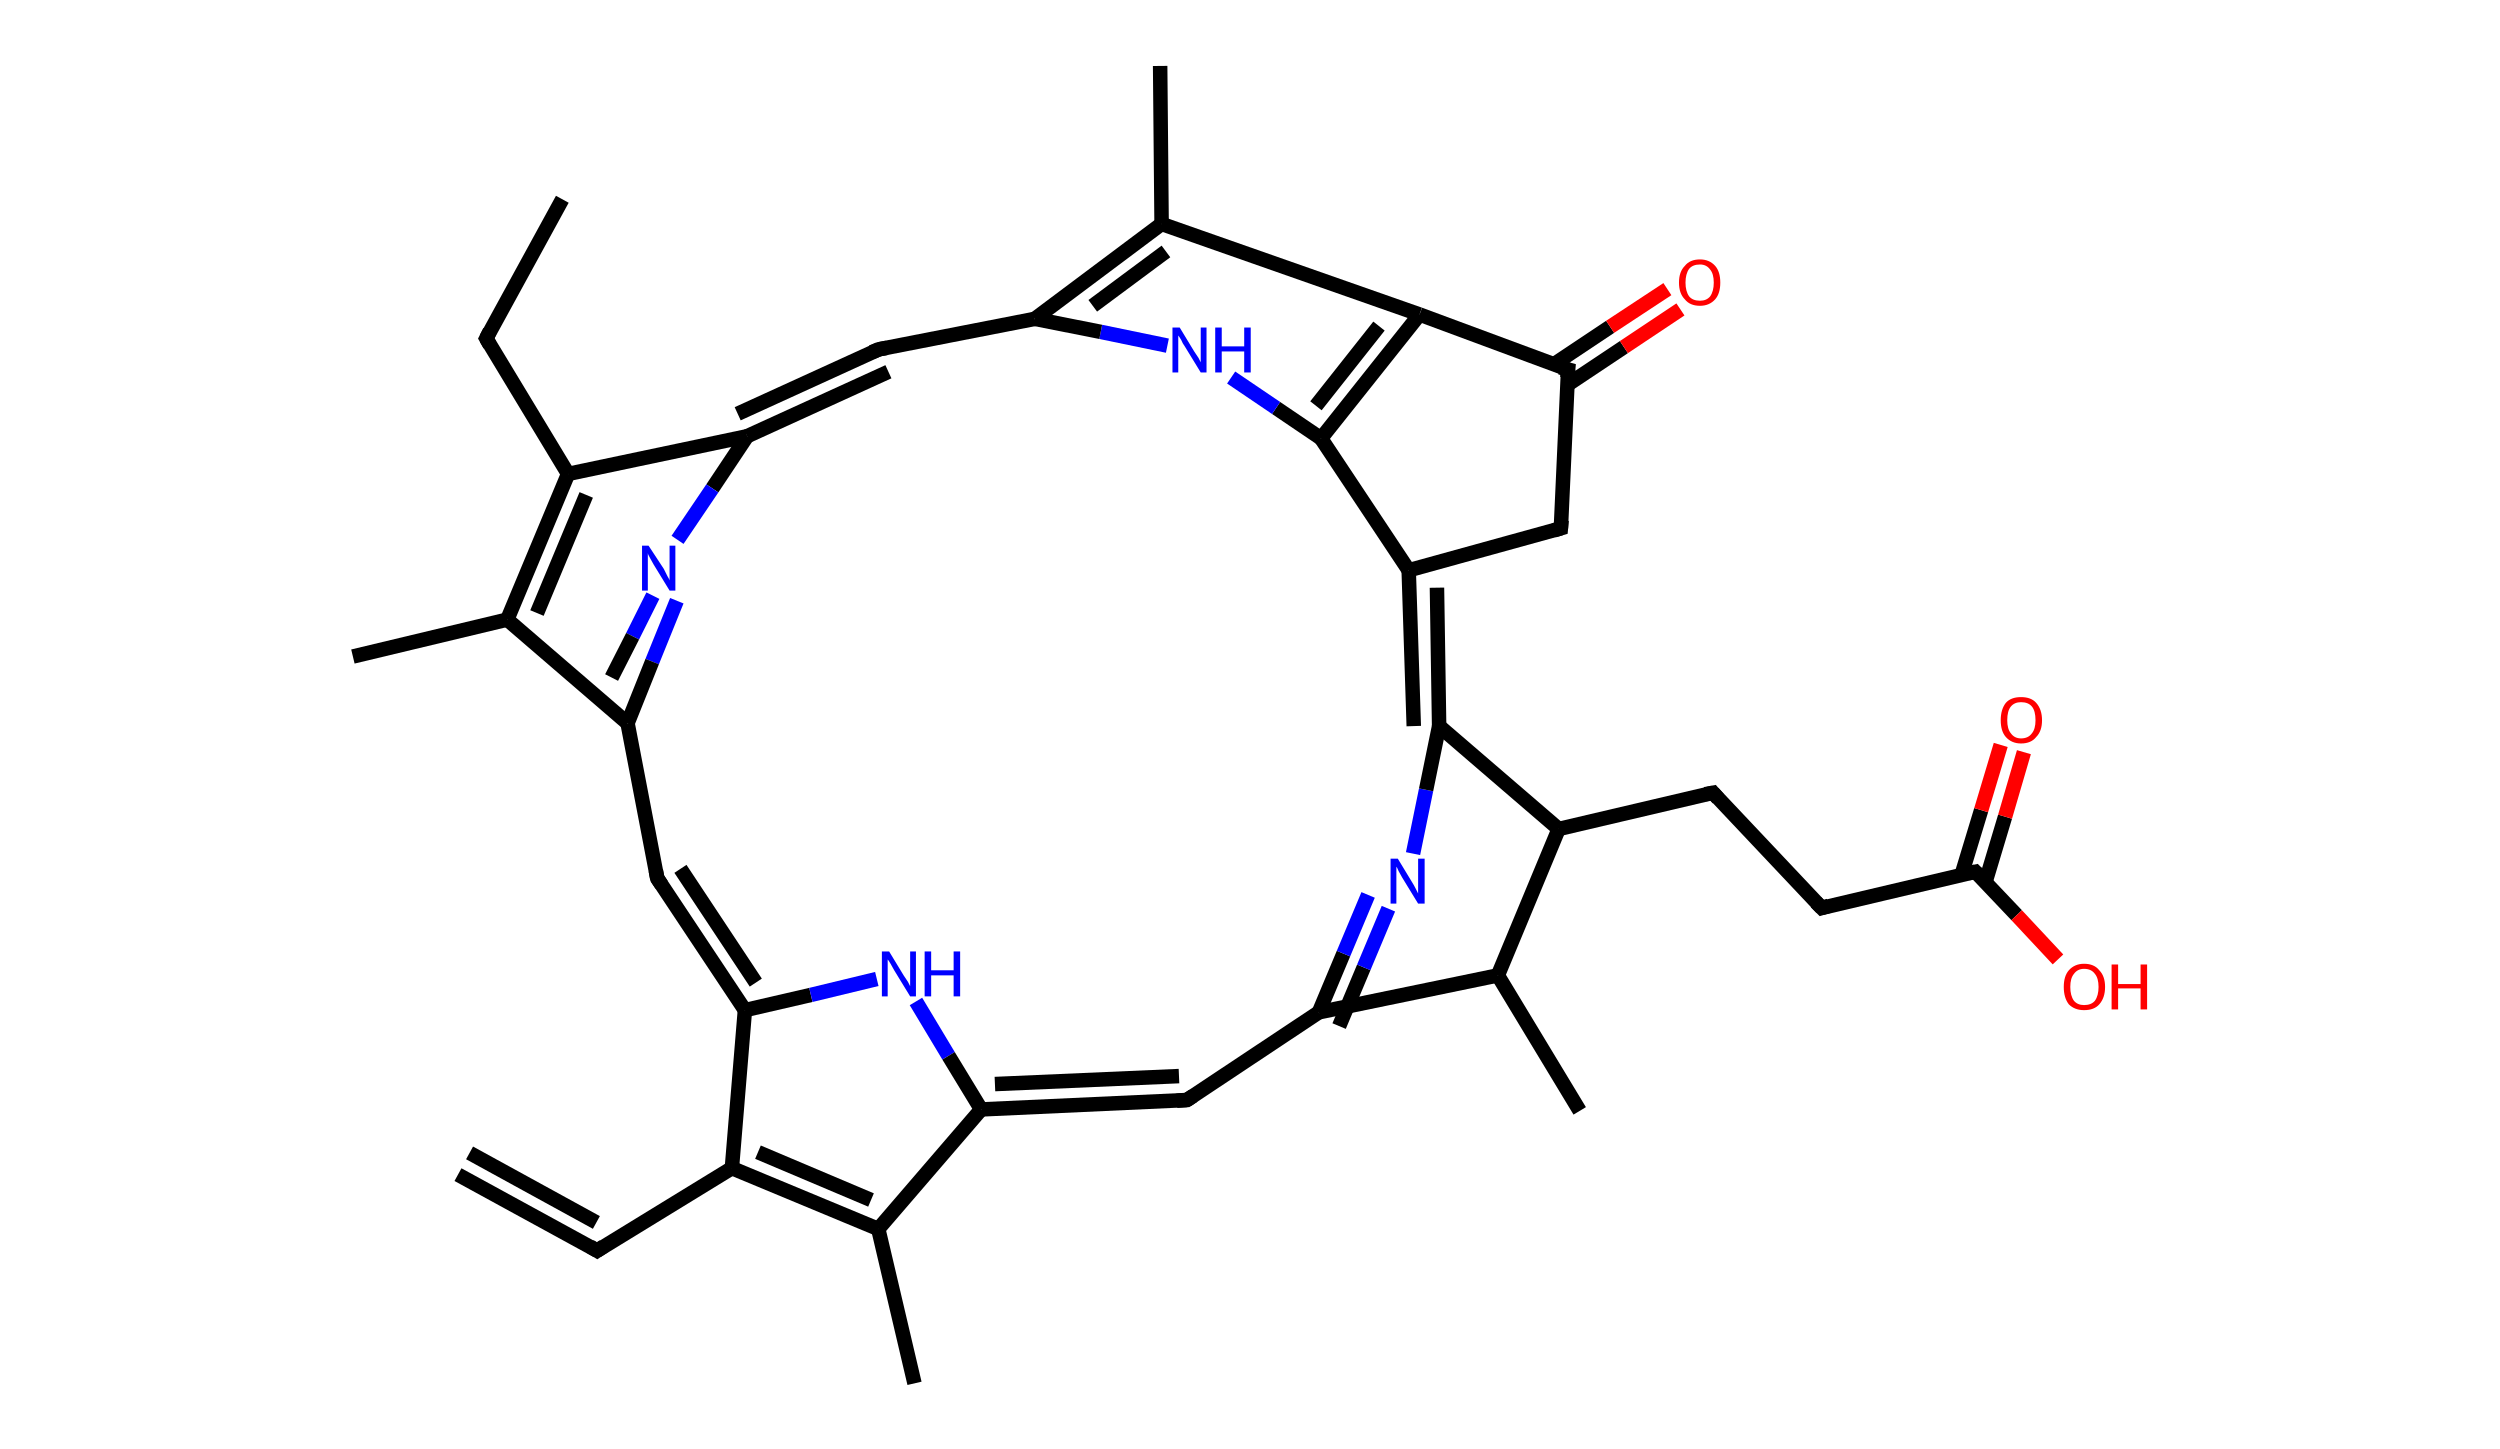 <?xml version='1.0' encoding='ASCII' standalone='yes'?>
<svg xmlns="http://www.w3.org/2000/svg" xmlns:rdkit="http://www.rdkit.org/xml" xmlns:xlink="http://www.w3.org/1999/xlink" version="1.1" baseProfile="full" xml:space="preserve" width="345px" height="200px" viewBox="0 0 345 200">
<!-- END OF HEADER -->
<rect style="opacity:1.0;fill:#FFFFFF;stroke:none" width="345.0" height="200.0" x="0.0" y="0.0"> </rect>
<path class="bond-0 atom-0 atom-1" d="M 63.2,162.1 L 82.4,172.6" style="fill:none;fill-rule:evenodd;stroke:#000000;stroke-width:2.0px;stroke-linecap:butt;stroke-linejoin:miter;stroke-opacity:1"/>
<path class="bond-0 atom-0 atom-1" d="M 64.8,159.1 L 82.3,168.7" style="fill:none;fill-rule:evenodd;stroke:#000000;stroke-width:2.0px;stroke-linecap:butt;stroke-linejoin:miter;stroke-opacity:1"/>
<path class="bond-1 atom-1 atom-2" d="M 82.4,172.6 L 101.0,161.2" style="fill:none;fill-rule:evenodd;stroke:#000000;stroke-width:2.0px;stroke-linecap:butt;stroke-linejoin:miter;stroke-opacity:1"/>
<path class="bond-2 atom-2 atom-3" d="M 101.0,161.2 L 121.2,169.6" style="fill:none;fill-rule:evenodd;stroke:#000000;stroke-width:2.0px;stroke-linecap:butt;stroke-linejoin:miter;stroke-opacity:1"/>
<path class="bond-2 atom-2 atom-3" d="M 104.6,159.0 L 120.2,165.6" style="fill:none;fill-rule:evenodd;stroke:#000000;stroke-width:2.0px;stroke-linecap:butt;stroke-linejoin:miter;stroke-opacity:1"/>
<path class="bond-3 atom-3 atom-4" d="M 121.2,169.6 L 126.2,190.9" style="fill:none;fill-rule:evenodd;stroke:#000000;stroke-width:2.0px;stroke-linecap:butt;stroke-linejoin:miter;stroke-opacity:1"/>
<path class="bond-4 atom-3 atom-5" d="M 121.2,169.6 L 135.4,153.1" style="fill:none;fill-rule:evenodd;stroke:#000000;stroke-width:2.0px;stroke-linecap:butt;stroke-linejoin:miter;stroke-opacity:1"/>
<path class="bond-5 atom-5 atom-6" d="M 135.4,153.1 L 163.8,151.8" style="fill:none;fill-rule:evenodd;stroke:#000000;stroke-width:2.0px;stroke-linecap:butt;stroke-linejoin:miter;stroke-opacity:1"/>
<path class="bond-5 atom-5 atom-6" d="M 137.3,149.6 L 162.7,148.5" style="fill:none;fill-rule:evenodd;stroke:#000000;stroke-width:2.0px;stroke-linecap:butt;stroke-linejoin:miter;stroke-opacity:1"/>
<path class="bond-6 atom-6 atom-7" d="M 163.8,151.8 L 182.0,139.7" style="fill:none;fill-rule:evenodd;stroke:#000000;stroke-width:2.0px;stroke-linecap:butt;stroke-linejoin:miter;stroke-opacity:1"/>
<path class="bond-7 atom-7 atom-8" d="M 184.8,141.6 L 188.2,133.5" style="fill:none;fill-rule:evenodd;stroke:#000000;stroke-width:2.0px;stroke-linecap:butt;stroke-linejoin:miter;stroke-opacity:1"/>
<path class="bond-7 atom-7 atom-8" d="M 188.2,133.5 L 191.6,125.4" style="fill:none;fill-rule:evenodd;stroke:#0000FF;stroke-width:2.0px;stroke-linecap:butt;stroke-linejoin:miter;stroke-opacity:1"/>
<path class="bond-7 atom-7 atom-8" d="M 182.0,139.7 L 185.4,131.6" style="fill:none;fill-rule:evenodd;stroke:#000000;stroke-width:2.0px;stroke-linecap:butt;stroke-linejoin:miter;stroke-opacity:1"/>
<path class="bond-7 atom-7 atom-8" d="M 185.4,131.6 L 188.8,123.5" style="fill:none;fill-rule:evenodd;stroke:#0000FF;stroke-width:2.0px;stroke-linecap:butt;stroke-linejoin:miter;stroke-opacity:1"/>
<path class="bond-8 atom-8 atom-9" d="M 195.0,117.8 L 196.8,109.0" style="fill:none;fill-rule:evenodd;stroke:#0000FF;stroke-width:2.0px;stroke-linecap:butt;stroke-linejoin:miter;stroke-opacity:1"/>
<path class="bond-8 atom-8 atom-9" d="M 196.8,109.0 L 198.6,100.2" style="fill:none;fill-rule:evenodd;stroke:#000000;stroke-width:2.0px;stroke-linecap:butt;stroke-linejoin:miter;stroke-opacity:1"/>
<path class="bond-9 atom-9 atom-10" d="M 195.1,100.2 L 194.4,78.7" style="fill:none;fill-rule:evenodd;stroke:#000000;stroke-width:2.0px;stroke-linecap:butt;stroke-linejoin:miter;stroke-opacity:1"/>
<path class="bond-9 atom-9 atom-10" d="M 198.6,100.2 L 198.3,81.1" style="fill:none;fill-rule:evenodd;stroke:#000000;stroke-width:2.0px;stroke-linecap:butt;stroke-linejoin:miter;stroke-opacity:1"/>
<path class="bond-10 atom-10 atom-11" d="M 194.4,78.7 L 182.3,60.5" style="fill:none;fill-rule:evenodd;stroke:#000000;stroke-width:2.0px;stroke-linecap:butt;stroke-linejoin:miter;stroke-opacity:1"/>
<path class="bond-11 atom-11 atom-12" d="M 182.3,60.5 L 176.1,56.3" style="fill:none;fill-rule:evenodd;stroke:#000000;stroke-width:2.0px;stroke-linecap:butt;stroke-linejoin:miter;stroke-opacity:1"/>
<path class="bond-11 atom-11 atom-12" d="M 176.1,56.3 L 169.9,52.1" style="fill:none;fill-rule:evenodd;stroke:#0000FF;stroke-width:2.0px;stroke-linecap:butt;stroke-linejoin:miter;stroke-opacity:1"/>
<path class="bond-12 atom-12 atom-13" d="M 161.1,47.7 L 151.9,45.8" style="fill:none;fill-rule:evenodd;stroke:#0000FF;stroke-width:2.0px;stroke-linecap:butt;stroke-linejoin:miter;stroke-opacity:1"/>
<path class="bond-12 atom-12 atom-13" d="M 151.9,45.8 L 142.8,44.0" style="fill:none;fill-rule:evenodd;stroke:#000000;stroke-width:2.0px;stroke-linecap:butt;stroke-linejoin:miter;stroke-opacity:1"/>
<path class="bond-13 atom-13 atom-14" d="M 142.8,44.0 L 121.3,48.2" style="fill:none;fill-rule:evenodd;stroke:#000000;stroke-width:2.0px;stroke-linecap:butt;stroke-linejoin:miter;stroke-opacity:1"/>
<path class="bond-14 atom-14 atom-15" d="M 122.6,51.3 L 103.1,60.2" style="fill:none;fill-rule:evenodd;stroke:#000000;stroke-width:2.0px;stroke-linecap:butt;stroke-linejoin:miter;stroke-opacity:1"/>
<path class="bond-14 atom-14 atom-15" d="M 121.3,48.2 L 101.8,57.1" style="fill:none;fill-rule:evenodd;stroke:#000000;stroke-width:2.0px;stroke-linecap:butt;stroke-linejoin:miter;stroke-opacity:1"/>
<path class="bond-15 atom-15 atom-16" d="M 103.1,60.2 L 98.3,67.4" style="fill:none;fill-rule:evenodd;stroke:#000000;stroke-width:2.0px;stroke-linecap:butt;stroke-linejoin:miter;stroke-opacity:1"/>
<path class="bond-15 atom-15 atom-16" d="M 98.3,67.4 L 93.5,74.5" style="fill:none;fill-rule:evenodd;stroke:#0000FF;stroke-width:2.0px;stroke-linecap:butt;stroke-linejoin:miter;stroke-opacity:1"/>
<path class="bond-16 atom-16 atom-17" d="M 93.4,82.9 L 90.0,91.3" style="fill:none;fill-rule:evenodd;stroke:#0000FF;stroke-width:2.0px;stroke-linecap:butt;stroke-linejoin:miter;stroke-opacity:1"/>
<path class="bond-16 atom-16 atom-17" d="M 90.0,91.3 L 86.6,99.8" style="fill:none;fill-rule:evenodd;stroke:#000000;stroke-width:2.0px;stroke-linecap:butt;stroke-linejoin:miter;stroke-opacity:1"/>
<path class="bond-16 atom-16 atom-17" d="M 90.1,82.2 L 87.3,87.8" style="fill:none;fill-rule:evenodd;stroke:#0000FF;stroke-width:2.0px;stroke-linecap:butt;stroke-linejoin:miter;stroke-opacity:1"/>
<path class="bond-16 atom-16 atom-17" d="M 87.3,87.8 L 84.4,93.5" style="fill:none;fill-rule:evenodd;stroke:#000000;stroke-width:2.0px;stroke-linecap:butt;stroke-linejoin:miter;stroke-opacity:1"/>
<path class="bond-17 atom-17 atom-18" d="M 86.6,99.8 L 90.7,121.2" style="fill:none;fill-rule:evenodd;stroke:#000000;stroke-width:2.0px;stroke-linecap:butt;stroke-linejoin:miter;stroke-opacity:1"/>
<path class="bond-18 atom-18 atom-19" d="M 90.7,121.2 L 102.8,139.4" style="fill:none;fill-rule:evenodd;stroke:#000000;stroke-width:2.0px;stroke-linecap:butt;stroke-linejoin:miter;stroke-opacity:1"/>
<path class="bond-18 atom-18 atom-19" d="M 93.9,119.9 L 104.3,135.6" style="fill:none;fill-rule:evenodd;stroke:#000000;stroke-width:2.0px;stroke-linecap:butt;stroke-linejoin:miter;stroke-opacity:1"/>
<path class="bond-19 atom-19 atom-20" d="M 102.8,139.4 L 111.9,137.3" style="fill:none;fill-rule:evenodd;stroke:#000000;stroke-width:2.0px;stroke-linecap:butt;stroke-linejoin:miter;stroke-opacity:1"/>
<path class="bond-19 atom-19 atom-20" d="M 111.9,137.3 L 121.0,135.1" style="fill:none;fill-rule:evenodd;stroke:#0000FF;stroke-width:2.0px;stroke-linecap:butt;stroke-linejoin:miter;stroke-opacity:1"/>
<path class="bond-20 atom-17 atom-21" d="M 86.6,99.8 L 70.0,85.5" style="fill:none;fill-rule:evenodd;stroke:#000000;stroke-width:2.0px;stroke-linecap:butt;stroke-linejoin:miter;stroke-opacity:1"/>
<path class="bond-21 atom-21 atom-22" d="M 70.0,85.5 L 48.7,90.6" style="fill:none;fill-rule:evenodd;stroke:#000000;stroke-width:2.0px;stroke-linecap:butt;stroke-linejoin:miter;stroke-opacity:1"/>
<path class="bond-22 atom-21 atom-23" d="M 70.0,85.5 L 78.4,65.4" style="fill:none;fill-rule:evenodd;stroke:#000000;stroke-width:2.0px;stroke-linecap:butt;stroke-linejoin:miter;stroke-opacity:1"/>
<path class="bond-22 atom-21 atom-23" d="M 74.1,84.6 L 80.9,68.3" style="fill:none;fill-rule:evenodd;stroke:#000000;stroke-width:2.0px;stroke-linecap:butt;stroke-linejoin:miter;stroke-opacity:1"/>
<path class="bond-23 atom-23 atom-24" d="M 78.4,65.4 L 67.1,46.7" style="fill:none;fill-rule:evenodd;stroke:#000000;stroke-width:2.0px;stroke-linecap:butt;stroke-linejoin:miter;stroke-opacity:1"/>
<path class="bond-24 atom-24 atom-25" d="M 67.1,46.7 L 77.6,27.5" style="fill:none;fill-rule:evenodd;stroke:#000000;stroke-width:2.0px;stroke-linecap:butt;stroke-linejoin:miter;stroke-opacity:1"/>
<path class="bond-25 atom-13 atom-26" d="M 142.8,44.0 L 160.3,30.9" style="fill:none;fill-rule:evenodd;stroke:#000000;stroke-width:2.0px;stroke-linecap:butt;stroke-linejoin:miter;stroke-opacity:1"/>
<path class="bond-25 atom-13 atom-26" d="M 150.8,42.2 L 160.9,34.7" style="fill:none;fill-rule:evenodd;stroke:#000000;stroke-width:2.0px;stroke-linecap:butt;stroke-linejoin:miter;stroke-opacity:1"/>
<path class="bond-26 atom-26 atom-27" d="M 160.3,30.9 L 160.1,9.1" style="fill:none;fill-rule:evenodd;stroke:#000000;stroke-width:2.0px;stroke-linecap:butt;stroke-linejoin:miter;stroke-opacity:1"/>
<path class="bond-27 atom-26 atom-28" d="M 160.3,30.9 L 195.9,43.4" style="fill:none;fill-rule:evenodd;stroke:#000000;stroke-width:2.0px;stroke-linecap:butt;stroke-linejoin:miter;stroke-opacity:1"/>
<path class="bond-28 atom-28 atom-29" d="M 195.9,43.4 L 216.4,51.0" style="fill:none;fill-rule:evenodd;stroke:#000000;stroke-width:2.0px;stroke-linecap:butt;stroke-linejoin:miter;stroke-opacity:1"/>
<path class="bond-29 atom-29 atom-30" d="M 216.3,53.1 L 224.1,47.9" style="fill:none;fill-rule:evenodd;stroke:#000000;stroke-width:2.0px;stroke-linecap:butt;stroke-linejoin:miter;stroke-opacity:1"/>
<path class="bond-29 atom-29 atom-30" d="M 224.1,47.9 L 231.9,42.7" style="fill:none;fill-rule:evenodd;stroke:#FF0000;stroke-width:2.0px;stroke-linecap:butt;stroke-linejoin:miter;stroke-opacity:1"/>
<path class="bond-29 atom-29 atom-30" d="M 214.4,50.3 L 222.2,45.1" style="fill:none;fill-rule:evenodd;stroke:#000000;stroke-width:2.0px;stroke-linecap:butt;stroke-linejoin:miter;stroke-opacity:1"/>
<path class="bond-29 atom-29 atom-30" d="M 222.2,45.1 L 230.1,39.9" style="fill:none;fill-rule:evenodd;stroke:#FF0000;stroke-width:2.0px;stroke-linecap:butt;stroke-linejoin:miter;stroke-opacity:1"/>
<path class="bond-30 atom-29 atom-31" d="M 216.4,51.0 L 215.4,72.9" style="fill:none;fill-rule:evenodd;stroke:#000000;stroke-width:2.0px;stroke-linecap:butt;stroke-linejoin:miter;stroke-opacity:1"/>
<path class="bond-31 atom-9 atom-32" d="M 198.6,100.2 L 215.1,114.4" style="fill:none;fill-rule:evenodd;stroke:#000000;stroke-width:2.0px;stroke-linecap:butt;stroke-linejoin:miter;stroke-opacity:1"/>
<path class="bond-32 atom-32 atom-33" d="M 215.1,114.4 L 236.4,109.4" style="fill:none;fill-rule:evenodd;stroke:#000000;stroke-width:2.0px;stroke-linecap:butt;stroke-linejoin:miter;stroke-opacity:1"/>
<path class="bond-33 atom-33 atom-34" d="M 236.4,109.4 L 251.4,125.3" style="fill:none;fill-rule:evenodd;stroke:#000000;stroke-width:2.0px;stroke-linecap:butt;stroke-linejoin:miter;stroke-opacity:1"/>
<path class="bond-34 atom-34 atom-35" d="M 251.4,125.3 L 272.6,120.3" style="fill:none;fill-rule:evenodd;stroke:#000000;stroke-width:2.0px;stroke-linecap:butt;stroke-linejoin:miter;stroke-opacity:1"/>
<path class="bond-35 atom-35 atom-36" d="M 274.0,121.7 L 276.7,112.7" style="fill:none;fill-rule:evenodd;stroke:#000000;stroke-width:2.0px;stroke-linecap:butt;stroke-linejoin:miter;stroke-opacity:1"/>
<path class="bond-35 atom-35 atom-36" d="M 276.7,112.7 L 279.3,103.8" style="fill:none;fill-rule:evenodd;stroke:#FF0000;stroke-width:2.0px;stroke-linecap:butt;stroke-linejoin:miter;stroke-opacity:1"/>
<path class="bond-35 atom-35 atom-36" d="M 270.7,120.7 L 273.4,111.8" style="fill:none;fill-rule:evenodd;stroke:#000000;stroke-width:2.0px;stroke-linecap:butt;stroke-linejoin:miter;stroke-opacity:1"/>
<path class="bond-35 atom-35 atom-36" d="M 273.4,111.8 L 276.1,102.8" style="fill:none;fill-rule:evenodd;stroke:#FF0000;stroke-width:2.0px;stroke-linecap:butt;stroke-linejoin:miter;stroke-opacity:1"/>
<path class="bond-36 atom-35 atom-37" d="M 272.6,120.3 L 278.3,126.3" style="fill:none;fill-rule:evenodd;stroke:#000000;stroke-width:2.0px;stroke-linecap:butt;stroke-linejoin:miter;stroke-opacity:1"/>
<path class="bond-36 atom-35 atom-37" d="M 278.3,126.3 L 284.0,132.4" style="fill:none;fill-rule:evenodd;stroke:#FF0000;stroke-width:2.0px;stroke-linecap:butt;stroke-linejoin:miter;stroke-opacity:1"/>
<path class="bond-37 atom-32 atom-38" d="M 215.1,114.4 L 206.7,134.6" style="fill:none;fill-rule:evenodd;stroke:#000000;stroke-width:2.0px;stroke-linecap:butt;stroke-linejoin:miter;stroke-opacity:1"/>
<path class="bond-38 atom-38 atom-39" d="M 206.7,134.6 L 218.0,153.3" style="fill:none;fill-rule:evenodd;stroke:#000000;stroke-width:2.0px;stroke-linecap:butt;stroke-linejoin:miter;stroke-opacity:1"/>
<path class="bond-39 atom-19 atom-2" d="M 102.8,139.4 L 101.0,161.2" style="fill:none;fill-rule:evenodd;stroke:#000000;stroke-width:2.0px;stroke-linecap:butt;stroke-linejoin:miter;stroke-opacity:1"/>
<path class="bond-40 atom-20 atom-5" d="M 126.4,138.2 L 130.9,145.7" style="fill:none;fill-rule:evenodd;stroke:#0000FF;stroke-width:2.0px;stroke-linecap:butt;stroke-linejoin:miter;stroke-opacity:1"/>
<path class="bond-40 atom-20 atom-5" d="M 130.9,145.7 L 135.4,153.1" style="fill:none;fill-rule:evenodd;stroke:#000000;stroke-width:2.0px;stroke-linecap:butt;stroke-linejoin:miter;stroke-opacity:1"/>
<path class="bond-41 atom-38 atom-7" d="M 206.7,134.6 L 182.0,139.7" style="fill:none;fill-rule:evenodd;stroke:#000000;stroke-width:2.0px;stroke-linecap:butt;stroke-linejoin:miter;stroke-opacity:1"/>
<path class="bond-42 atom-31 atom-10" d="M 215.4,72.9 L 194.4,78.7" style="fill:none;fill-rule:evenodd;stroke:#000000;stroke-width:2.0px;stroke-linecap:butt;stroke-linejoin:miter;stroke-opacity:1"/>
<path class="bond-43 atom-28 atom-11" d="M 195.9,43.4 L 182.3,60.5" style="fill:none;fill-rule:evenodd;stroke:#000000;stroke-width:2.0px;stroke-linecap:butt;stroke-linejoin:miter;stroke-opacity:1"/>
<path class="bond-43 atom-28 atom-11" d="M 190.3,45.0 L 181.6,56.0" style="fill:none;fill-rule:evenodd;stroke:#000000;stroke-width:2.0px;stroke-linecap:butt;stroke-linejoin:miter;stroke-opacity:1"/>
<path class="bond-44 atom-23 atom-15" d="M 78.4,65.4 L 103.1,60.2" style="fill:none;fill-rule:evenodd;stroke:#000000;stroke-width:2.0px;stroke-linecap:butt;stroke-linejoin:miter;stroke-opacity:1"/>
<path d="M 81.4,172.0 L 82.4,172.6 L 83.3,172.0" style="fill:none;stroke:#000000;stroke-width:2.0px;stroke-linecap:butt;stroke-linejoin:miter;stroke-opacity:1;"/>
<path d="M 162.4,151.9 L 163.8,151.8 L 164.7,151.2" style="fill:none;stroke:#000000;stroke-width:2.0px;stroke-linecap:butt;stroke-linejoin:miter;stroke-opacity:1;"/>
<path d="M 122.4,48.0 L 121.3,48.2 L 120.3,48.6" style="fill:none;stroke:#000000;stroke-width:2.0px;stroke-linecap:butt;stroke-linejoin:miter;stroke-opacity:1;"/>
<path d="M 90.5,120.1 L 90.7,121.2 L 91.3,122.1" style="fill:none;stroke:#000000;stroke-width:2.0px;stroke-linecap:butt;stroke-linejoin:miter;stroke-opacity:1;"/>
<path d="M 67.6,47.6 L 67.1,46.7 L 67.6,45.7" style="fill:none;stroke:#000000;stroke-width:2.0px;stroke-linecap:butt;stroke-linejoin:miter;stroke-opacity:1;"/>
<path d="M 215.3,50.7 L 216.4,51.0 L 216.3,52.1" style="fill:none;stroke:#000000;stroke-width:2.0px;stroke-linecap:butt;stroke-linejoin:miter;stroke-opacity:1;"/>
<path d="M 215.5,71.8 L 215.4,72.9 L 214.4,73.2" style="fill:none;stroke:#000000;stroke-width:2.0px;stroke-linecap:butt;stroke-linejoin:miter;stroke-opacity:1;"/>
<path d="M 235.3,109.6 L 236.4,109.4 L 237.1,110.2" style="fill:none;stroke:#000000;stroke-width:2.0px;stroke-linecap:butt;stroke-linejoin:miter;stroke-opacity:1;"/>
<path d="M 250.6,124.5 L 251.4,125.3 L 252.4,125.0" style="fill:none;stroke:#000000;stroke-width:2.0px;stroke-linecap:butt;stroke-linejoin:miter;stroke-opacity:1;"/>
<path d="M 271.6,120.5 L 272.6,120.3 L 272.9,120.6" style="fill:none;stroke:#000000;stroke-width:2.0px;stroke-linecap:butt;stroke-linejoin:miter;stroke-opacity:1;"/>
<path class="atom-8" d="M 192.9 118.5 L 194.9 121.8 Q 195.1 122.1, 195.4 122.7 Q 195.7 123.3, 195.7 123.3 L 195.7 118.5 L 196.6 118.5 L 196.6 124.7 L 195.7 124.7 L 193.5 121.1 Q 193.3 120.7, 193.0 120.2 Q 192.8 119.7, 192.7 119.6 L 192.7 124.7 L 191.9 124.7 L 191.9 118.5 L 192.9 118.5 " fill="#0000FF"/>
<path class="atom-12" d="M 162.8 45.2 L 164.8 48.5 Q 165.0 48.8, 165.4 49.4 Q 165.7 50.0, 165.7 50.0 L 165.7 45.2 L 166.5 45.2 L 166.5 51.4 L 165.7 51.4 L 163.5 47.8 Q 163.2 47.4, 163.0 46.9 Q 162.7 46.4, 162.6 46.3 L 162.6 51.4 L 161.8 51.4 L 161.8 45.2 L 162.8 45.2 " fill="#0000FF"/>
<path class="atom-12" d="M 167.7 45.2 L 168.6 45.2 L 168.6 47.8 L 171.7 47.8 L 171.7 45.2 L 172.6 45.2 L 172.6 51.4 L 171.7 51.4 L 171.7 48.5 L 168.6 48.5 L 168.6 51.4 L 167.7 51.4 L 167.7 45.2 " fill="#0000FF"/>
<path class="atom-16" d="M 89.5 75.3 L 91.6 78.5 Q 91.8 78.9, 92.1 79.5 Q 92.4 80.0, 92.4 80.1 L 92.4 75.3 L 93.2 75.3 L 93.2 81.5 L 92.4 81.5 L 90.2 77.9 Q 90.0 77.5, 89.7 77.0 Q 89.4 76.5, 89.4 76.3 L 89.4 81.5 L 88.6 81.5 L 88.6 75.3 L 89.5 75.3 " fill="#0000FF"/>
<path class="atom-20" d="M 122.7 131.3 L 124.7 134.6 Q 124.9 134.9, 125.3 135.5 Q 125.6 136.1, 125.6 136.1 L 125.6 131.3 L 126.4 131.3 L 126.4 137.5 L 125.6 137.5 L 123.4 133.9 Q 123.2 133.5, 122.9 133.0 Q 122.6 132.5, 122.5 132.4 L 122.5 137.5 L 121.7 137.5 L 121.7 131.3 L 122.7 131.3 " fill="#0000FF"/>
<path class="atom-20" d="M 127.6 131.3 L 128.5 131.3 L 128.5 133.9 L 131.6 133.9 L 131.6 131.3 L 132.5 131.3 L 132.5 137.5 L 131.6 137.5 L 131.6 134.6 L 128.5 134.6 L 128.5 137.5 L 127.6 137.5 L 127.6 131.3 " fill="#0000FF"/>
<path class="atom-30" d="M 231.7 39.0 Q 231.7 37.5, 232.5 36.7 Q 233.2 35.8, 234.6 35.8 Q 235.9 35.8, 236.7 36.7 Q 237.4 37.5, 237.4 39.0 Q 237.4 40.5, 236.7 41.3 Q 235.9 42.2, 234.6 42.2 Q 233.2 42.2, 232.5 41.3 Q 231.7 40.5, 231.7 39.0 M 234.6 41.5 Q 235.5 41.5, 236.0 40.9 Q 236.5 40.2, 236.5 39.0 Q 236.5 37.8, 236.0 37.2 Q 235.5 36.5, 234.6 36.5 Q 233.6 36.5, 233.1 37.1 Q 232.6 37.8, 232.6 39.0 Q 232.6 40.2, 233.1 40.9 Q 233.6 41.5, 234.6 41.5 " fill="#FF0000"/>
<path class="atom-36" d="M 276.1 99.4 Q 276.1 97.9, 276.8 97.0 Q 277.5 96.2, 278.9 96.2 Q 280.3 96.2, 281.0 97.0 Q 281.8 97.9, 281.8 99.4 Q 281.8 100.9, 281.0 101.7 Q 280.3 102.6, 278.9 102.6 Q 277.6 102.6, 276.8 101.7 Q 276.1 100.9, 276.1 99.4 M 278.9 101.9 Q 279.9 101.9, 280.4 101.2 Q 280.9 100.6, 280.9 99.4 Q 280.9 98.1, 280.4 97.5 Q 279.9 96.9, 278.9 96.9 Q 278.0 96.9, 277.5 97.5 Q 277.0 98.1, 277.0 99.4 Q 277.0 100.6, 277.5 101.2 Q 278.0 101.9, 278.9 101.9 " fill="#FF0000"/>
<path class="atom-37" d="M 284.8 136.2 Q 284.8 134.7, 285.5 133.9 Q 286.3 133.0, 287.6 133.0 Q 289.0 133.0, 289.7 133.9 Q 290.5 134.7, 290.5 136.2 Q 290.5 137.7, 289.7 138.6 Q 289.0 139.4, 287.6 139.4 Q 286.3 139.4, 285.5 138.6 Q 284.8 137.7, 284.8 136.2 M 287.6 138.7 Q 288.6 138.7, 289.1 138.1 Q 289.6 137.4, 289.6 136.2 Q 289.6 135.0, 289.1 134.4 Q 288.6 133.7, 287.6 133.7 Q 286.7 133.7, 286.2 134.4 Q 285.7 135.0, 285.7 136.2 Q 285.7 137.4, 286.2 138.1 Q 286.7 138.7, 287.6 138.7 " fill="#FF0000"/>
<path class="atom-37" d="M 291.4 133.1 L 292.3 133.1 L 292.3 135.8 L 295.4 135.8 L 295.4 133.1 L 296.3 133.1 L 296.3 139.3 L 295.4 139.3 L 295.4 136.4 L 292.3 136.4 L 292.3 139.3 L 291.4 139.3 L 291.4 133.1 " fill="#FF0000"/>
</svg>
